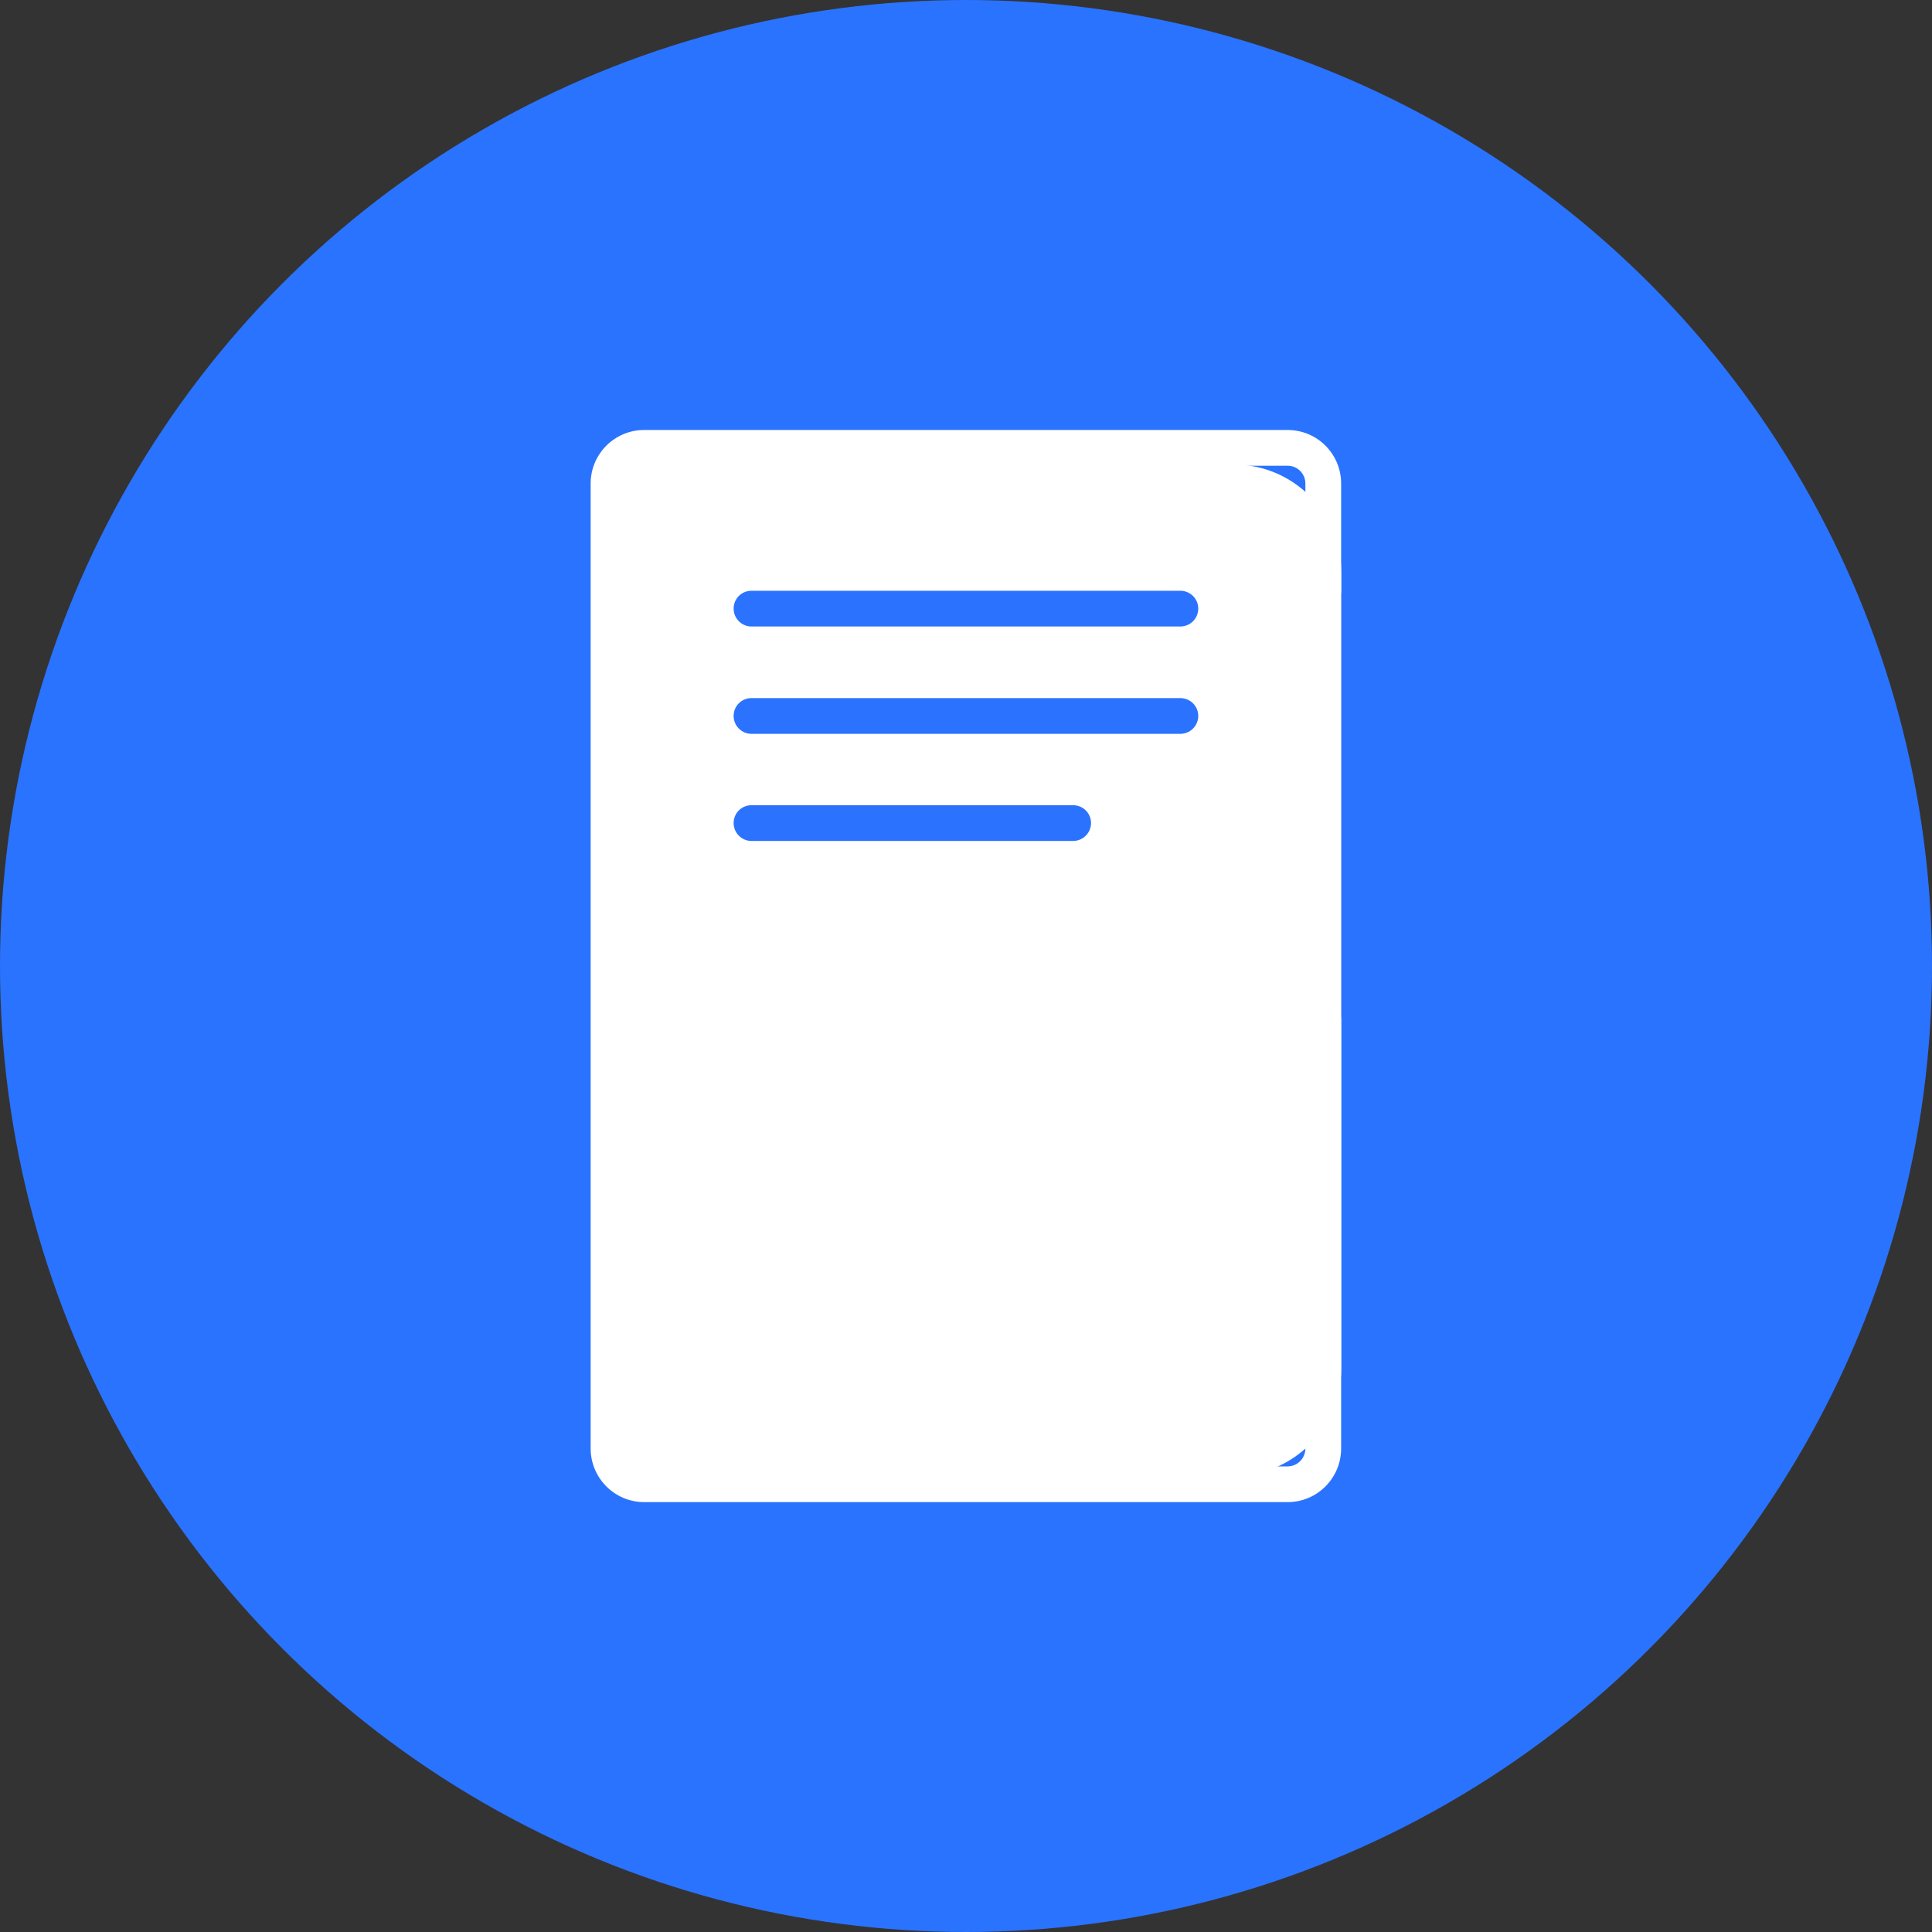 <svg width="18" height="18" viewBox="0 0 18 18" fill="none" xmlns="http://www.w3.org/2000/svg">
<rect x="0" y="0" width="18" height="18" fill="#333333" stroke="none"/>
<circle cx="9" cy="9" r="9" fill="#2A73FF"/>
<path d="M12.329 9.333C12.237 9.333 12.162 9.408 12.162 9.5V13.495C12.162 13.587 12.088 13.662 11.996 13.662H6.002C5.91 13.662 5.836 13.587 5.836 13.495V4.505C5.836 4.413 5.91 4.339 6.002 4.339H11.996C12.088 4.339 12.162 4.413 12.162 4.505V5.504C12.162 5.596 12.237 5.671 12.329 5.671C12.421 5.671 12.495 5.596 12.495 5.504V4.505C12.495 4.229 12.272 4.006 11.996 4.006H6.002C5.727 4.006 5.503 4.229 5.503 4.505V13.495C5.503 13.771 5.727 13.995 6.002 13.995H11.996C12.272 13.995 12.495 13.771 12.495 13.495V9.5C12.495 9.408 12.421 9.333 12.329 9.333Z" fill="white"/>
<path d="M5.738 4.328H11.496C12.048 4.328 12.496 4.776 12.496 5.328V12.75C12.496 13.303 12.048 13.75 11.496 13.75H5.738V4.328Z" fill="white"/>
<path d="M10.997 5.504H7.001C6.909 5.504 6.835 5.578 6.835 5.67C6.835 5.762 6.91 5.837 7.001 5.837H10.997C11.089 5.837 11.164 5.762 11.164 5.67C11.164 5.578 11.089 5.504 10.997 5.504Z" fill="#2B73FF"/>
<path d="M11.164 6.67C11.164 6.578 11.089 6.504 10.997 6.504H7.001C6.909 6.504 6.835 6.578 6.835 6.67C6.835 6.762 6.91 6.837 7.001 6.837H10.997C11.089 6.837 11.164 6.762 11.164 6.67Z" fill="#2B73FF"/>
<path d="M7.001 7.502C6.909 7.502 6.835 7.576 6.835 7.668C6.835 7.76 6.91 7.835 7.001 7.835H9.998C10.09 7.835 10.165 7.76 10.165 7.668C10.165 7.576 10.09 7.502 9.998 7.502H7.001Z" fill="#2B73FF"/>
</svg>

